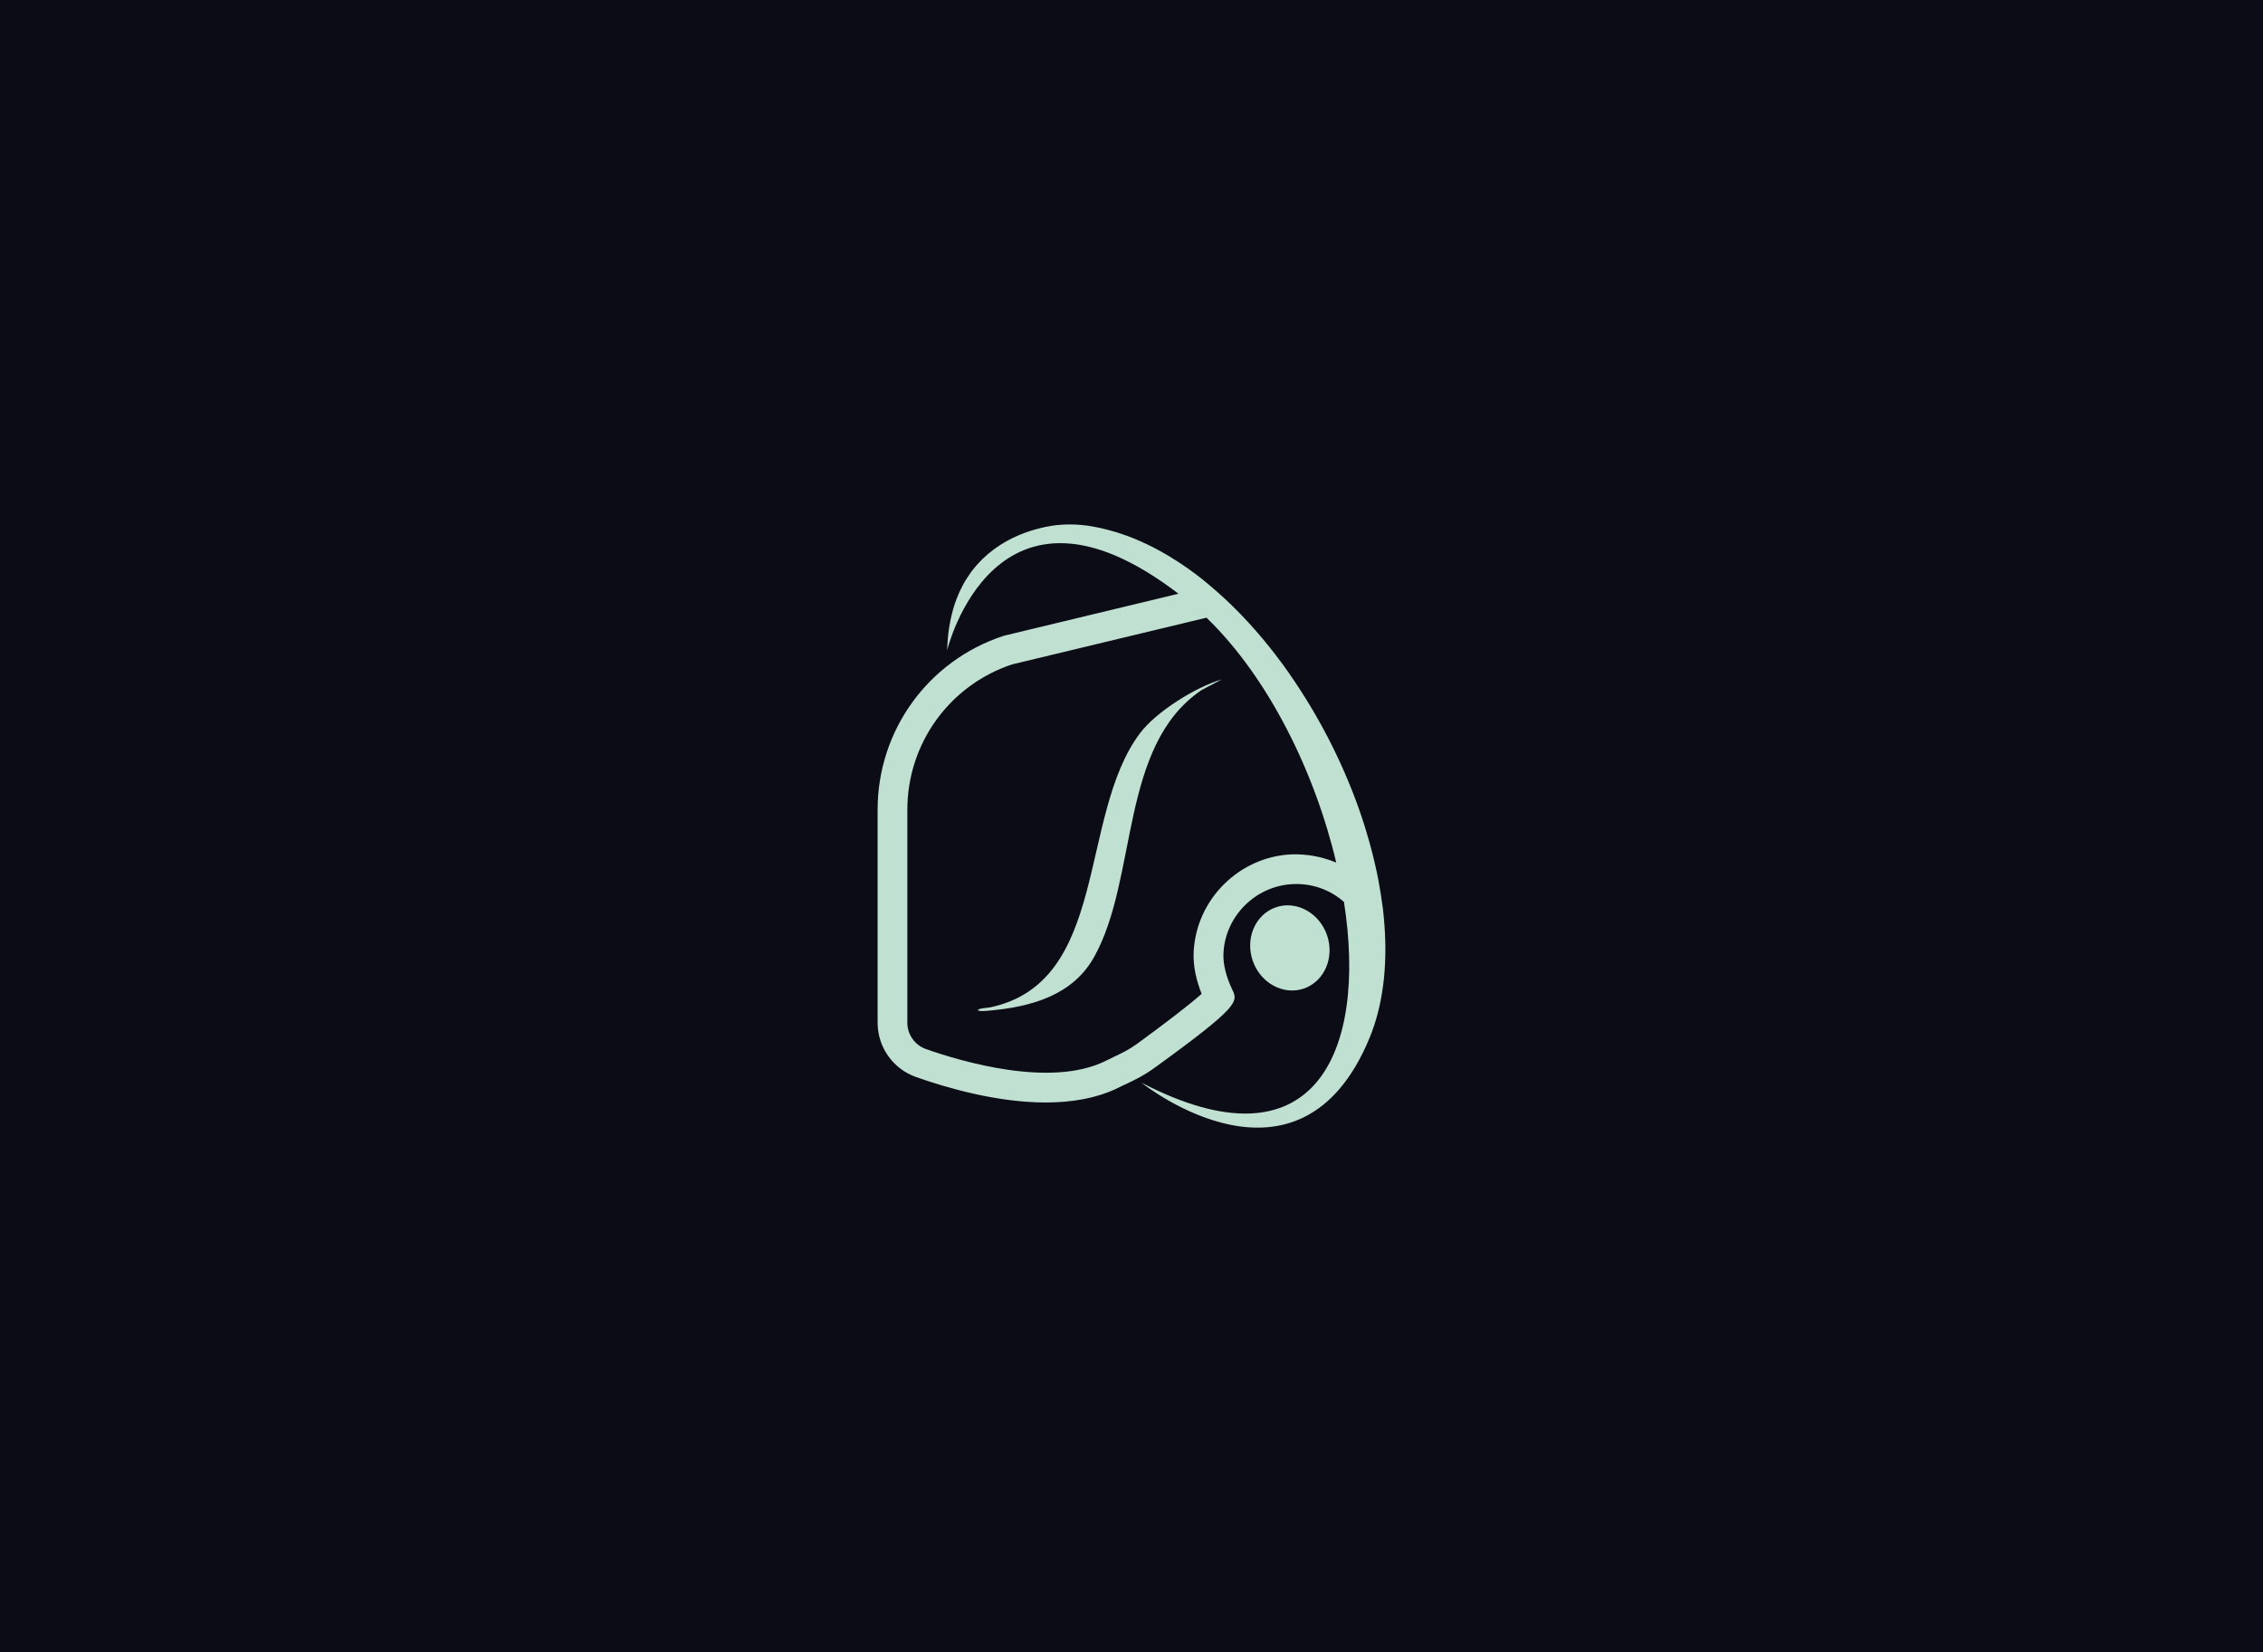 <?xml version="1.0" encoding="utf-8"?>
<!-- Generator: Adobe Illustrator 26.5.0, SVG Export Plug-In . SVG Version: 6.00 Build 0)  -->
<svg version="1.1" xmlns="http://www.w3.org/2000/svg" xmlns:xlink="http://www.w3.org/1999/xlink" x="0px" y="0px"
	 viewBox="0 0 660.68 482.31" style="enable-background:new 0 0 660.68 482.31;" xml:space="preserve">
<style type="text/css">
	.st0{fill:#FFFFFF;}
	.st1{fill:#0C0C16;}
	.st2{fill:#6666FF;}
	.st3{fill:#B9F0D7;}
	.st4{fill:#C0E0D1;}
	.st5{fill:#6668F7;}
	.st6{fill:none;stroke:#FFFFFF;stroke-width:0.936;stroke-miterlimit:10;}
	.st7{fill:#1D1D1B;}
	.st8{opacity:0.56;fill:#E20613;}
	.st9{fill:#868686;}
	.st10{fill:#E20613;}
	.st11{fill:none;stroke:#E20613;stroke-width:0.5;stroke-miterlimit:10;}
	.st12{fill:none;stroke:#E20613;stroke-width:0.791;stroke-miterlimit:10;}
	.st13{fill:#C9E8FF;}
	.st14{fill:#B8BEFF;}
	.st15{fill:#6665FF;}
	.st16{fill:#CEE6FF;}
</style>
<g id="Capa_1">
	<rect class="st1" width="660.68" height="482.31"/>
	<g>
		<path class="st4" d="M404.17,269.85c-0.1-1.49-0.26-2.97-0.42-4.49c-0.36-2.68-0.78-5.43-1.29-8.21
			c-0.16-0.87-0.32-1.71-0.52-2.58c-0.81-3.78-1.78-7.63-2.94-11.44c-0.48-1.68-1.03-3.33-1.58-5.01
			c-4.62-13.63-11.31-27.11-19.48-39.22c-1.03-1.55-2.1-3.07-3.17-4.56c-0.81-1.1-1.62-2.16-2.42-3.23
			c-0.55-0.71-1.07-1.39-1.62-2.07c-5.49-6.88-11.44-13.05-17.74-18.29c-1.23-1.07-2.49-2.07-3.78-3.04
			c-3.42-2.58-6.95-4.88-10.53-6.85c-1.13-0.61-2.23-1.2-3.36-1.74c-0.42-0.23-0.84-0.42-1.26-0.58c-0.58-0.29-1.16-0.55-1.74-0.78
			c-0.61-0.29-1.26-0.55-1.87-0.78c-0.81-0.35-1.65-0.65-2.46-0.9c-0.74-0.26-1.45-0.52-2.2-0.74c-0.71-0.19-1.45-0.42-2.2-0.61
			c-0.71-0.19-1.45-0.36-2.2-0.55c-0.71-0.16-1.42-0.29-2.16-0.42c-0.71-0.13-1.42-0.26-2.16-0.35c-0.52-0.06-1.03-0.13-1.55-0.16
			c-2.23-0.19-4.46-0.19-6.69,0.03c-0.03,0-0.06,0.03-0.1,0c-0.52,0.06-1,0.13-1.49,0.19c-0.68,0.1-1.32,0.23-1.97,0.35
			c-0.52,0.1-1.03,0.23-1.55,0.36c-0.48,0.13-0.97,0.26-1.45,0.39c-0.03,0-0.03,0-0.06,0c-0.48,0.16-0.97,0.29-1.45,0.45
			c-4.43,1.42-9.47,3.88-13.8,8.08c-0.26,0.23-0.48,0.45-0.71,0.71c-0.94,0.94-1.81,1.94-2.65,3.07c-0.42,0.58-0.84,1.2-1.23,1.81
			c-0.03,0.03-0.03,0.06-0.06,0.1c-0.39,0.58-0.74,1.2-1.1,1.84c-0.26,0.48-0.52,1-0.78,1.55c-0.19,0.39-0.39,0.78-0.55,1.2
			c-0.81,1.81-1.49,3.81-2,5.98c-0.23,0.84-0.39,1.68-0.55,2.58c-0.1,0.48-0.19,0.97-0.26,1.45v0.03c-0.13,0.87-0.26,1.78-0.32,2.68
			c-0.13,1.2-0.19,2.42-0.23,3.72c0,0,13.93-57.51,67.53-16.48l-50.73,12.21l-0.36,0.1c-21.97,7.21-36.74,27.59-36.74,50.73v62.23
			c0,7.11,4.52,13.47,11.21,15.83c9.27,3.26,23.81,7.43,37.87,7.43c7.5,0,14.9-1.2,21.26-4.33c0.81-0.42,1.55-0.78,2.29-1.1
			c2.71-1.29,5.04-2.42,8.08-4.59c25.1-18.16,24.49-19.45,22.84-22.91c-1.81-3.78-2.75-7.56-2.58-10.63
			c0.48-10.82,9.37-19.68,20.19-20.19c5.59-0.29,10.89,1.58,14.99,5.2c6.82,43.55-8.37,79.13-59.13,52.76
			c1.68,1.33,46.2,35.93,66.53-12.89C403.78,293.53,405.11,282.09,404.17,269.85z M376.96,249.43
			c-15.25,0.74-27.75,13.21-28.47,28.47c-0.23,4.52,0.97,8.85,2.33,12.25c-3.33,3.01-11.7,9.4-18.97,14.67
			c-2.39,1.71-4.23,2.58-6.75,3.78c-0.74,0.36-1.55,0.74-2.39,1.16c-15.99,7.88-41.97,0.16-52.38-3.49
			c-3.23-1.16-5.43-4.23-5.43-7.66v-62.23c0-19.29,12.28-36.35,30.6-42.42l56.74-13.63c18.06,17.45,31.63,45.04,37.87,71.5
			C386.01,250.11,381.52,249.27,376.96,249.43z"/>
		<g>
			<path class="st4" d="M356.7,198.35l-5.88,3.1c-24.07,16.22-18.51,54.83-31.37,77.9c-6.2,11.15-18.22,14.7-31.47,15.77
				c-0.74,0.03-1.81,0.16-2.49-0.16c-0.13-0.58,3.01-0.74,3.46-0.84c34.99-7.27,25.72-55.9,43.85-80.03
				C337.51,207.78,349.11,200.57,356.7,198.35z"/>
		</g>
		<g>
			<path class="st4" d="M380.71,288.59c-5.98,2.07-12.67-1.52-14.96-8.05c-2.29-6.56,0.71-13.54,6.69-15.64
				c5.94-2.1,12.67,1.52,14.96,8.05C389.69,279.48,386.69,286.49,380.71,288.59z"/>
		</g>
	</g>
</g>
<g id="Capa_2">
</g>
</svg>
